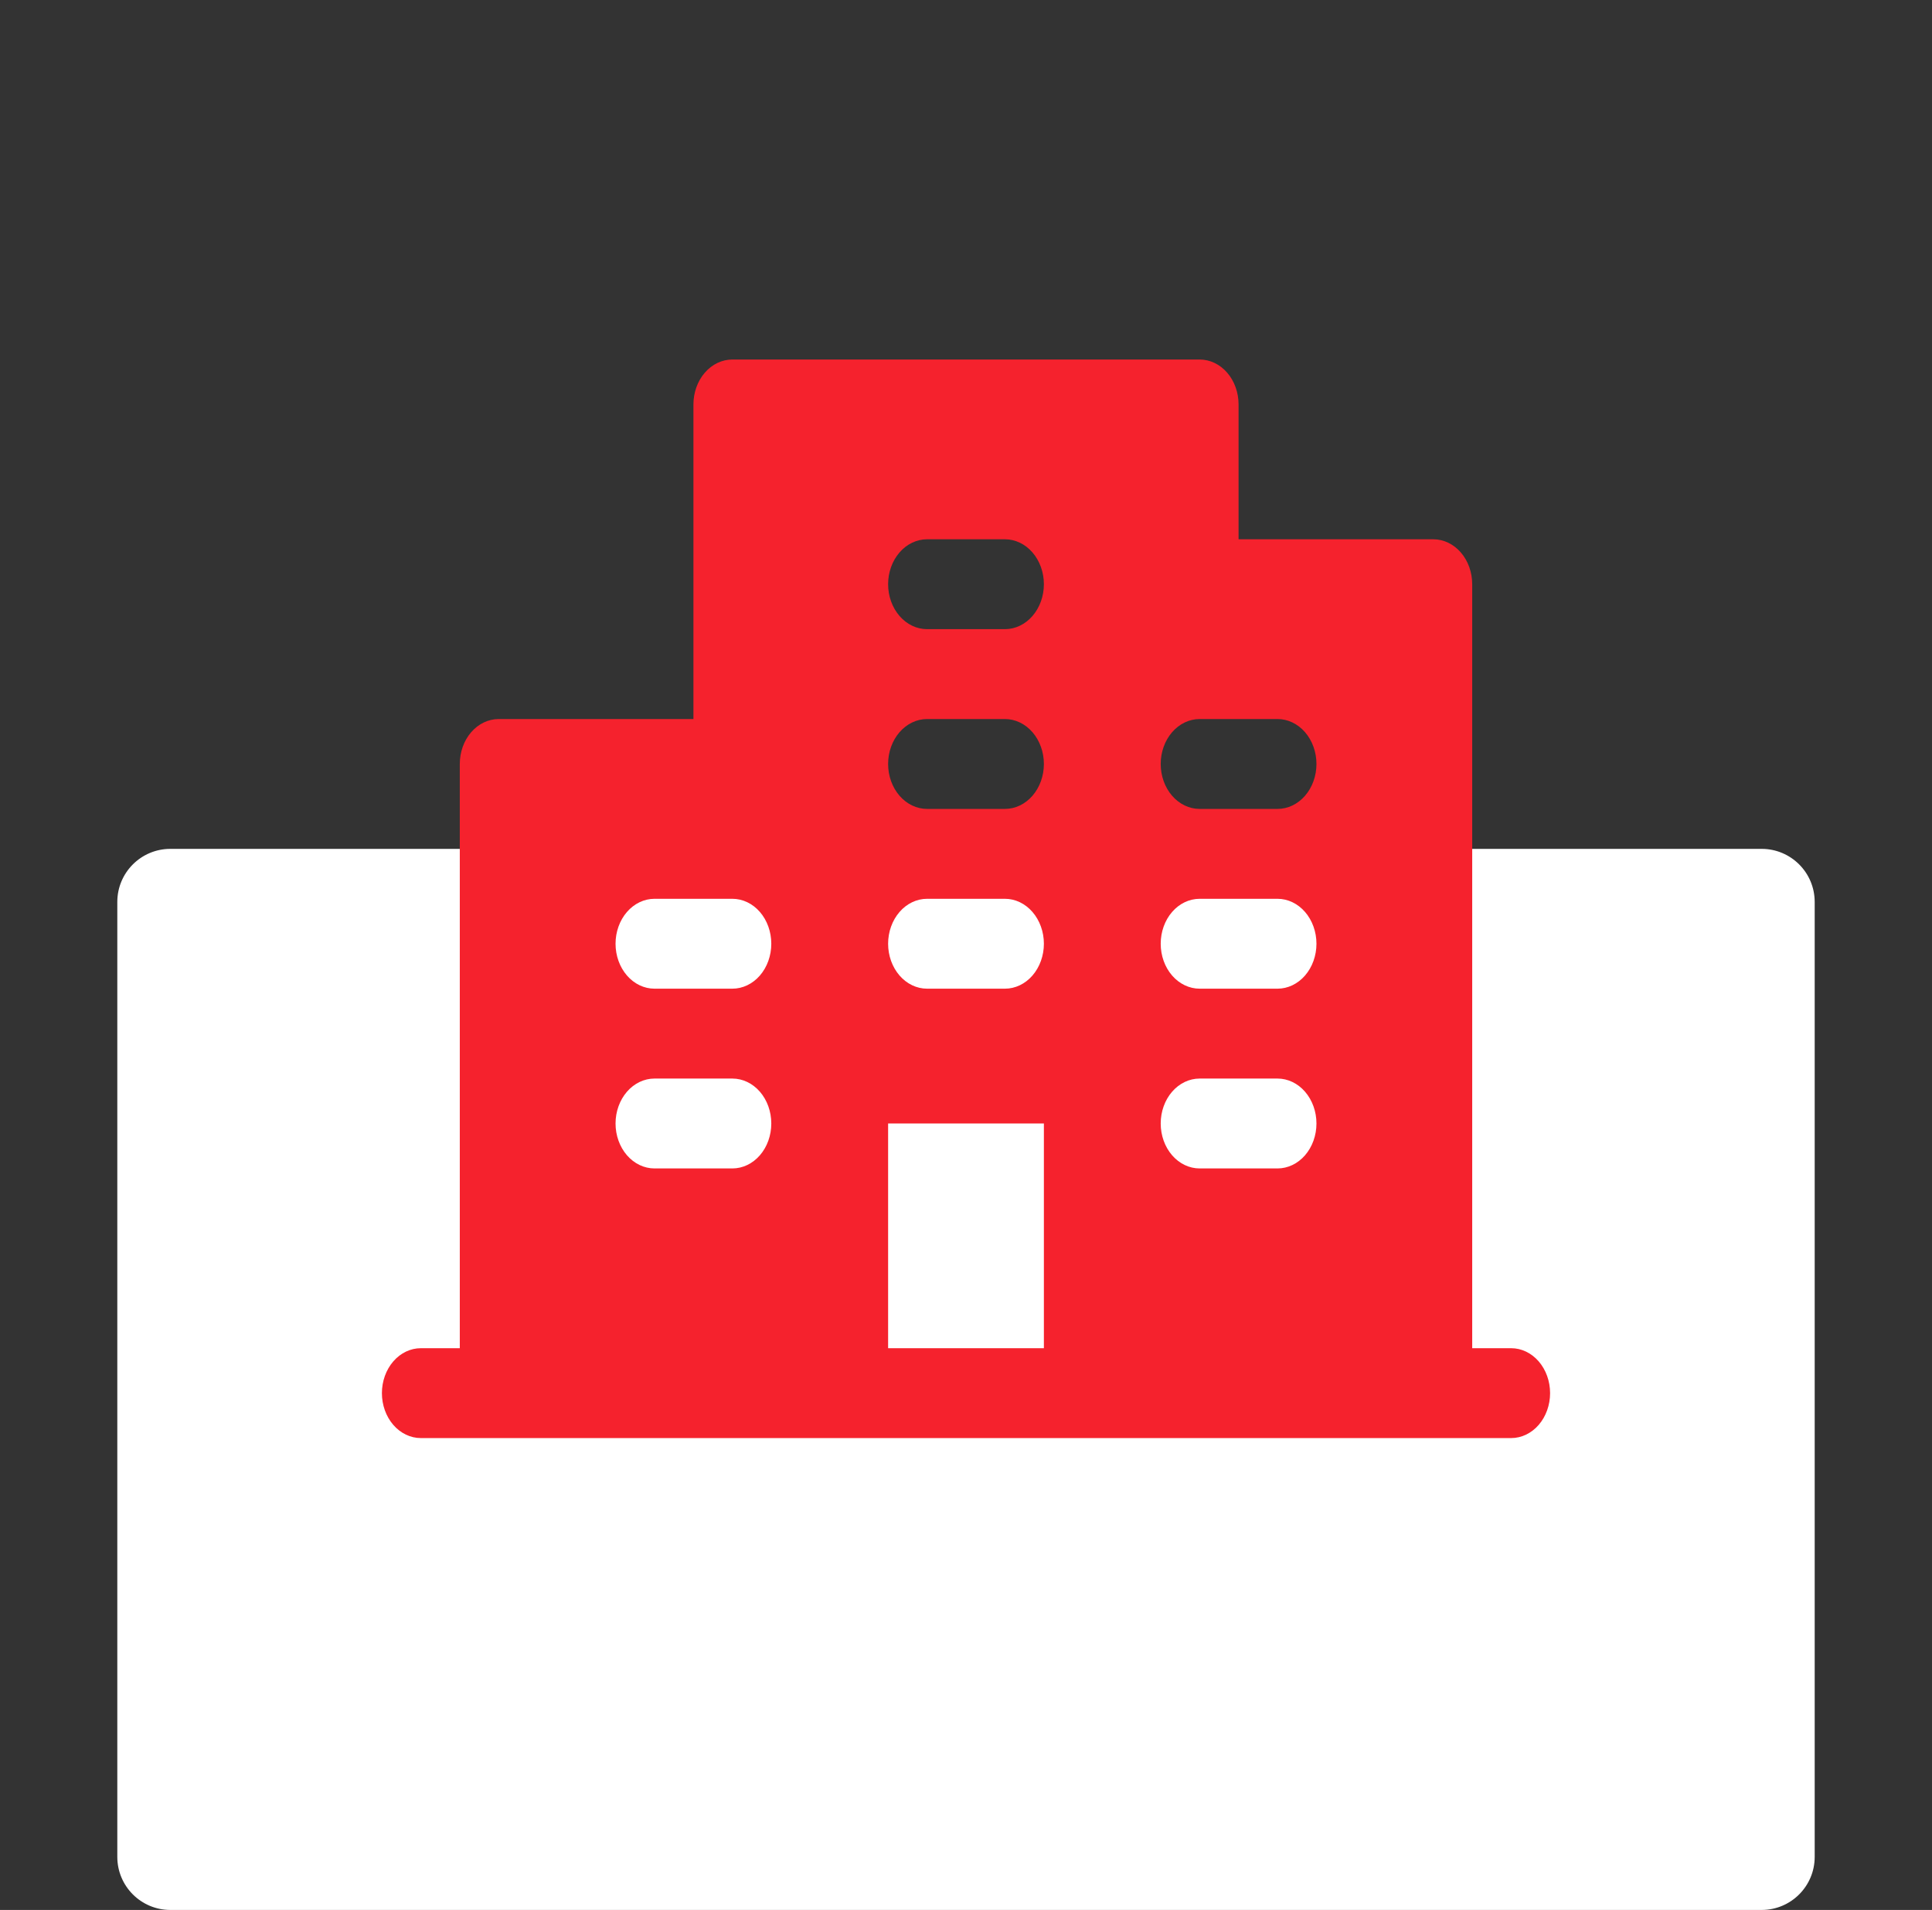 <svg width="86" height="85" viewBox="0 0 86 85" fill="none" xmlns="http://www.w3.org/2000/svg">
<rect x="0" y="0" width="86" height="85" fill="#333333" stroke="none"/>
<path d="M78.417 37.778H7.583C6.279 37.778 5.222 38.835 5.222 40.139V82.639C5.222 83.943 6.279 85 7.583 85H78.417C79.721 85 80.778 83.943 80.778 82.639V40.139C80.778 38.835 79.721 37.778 78.417 37.778Z" fill="white"/>
<path d="M67.267 60H65.533V26C65.533 25.47 65.351 24.961 65.026 24.586C64.701 24.211 64.26 24 63.8 24H55.133V18C55.133 17.47 54.951 16.961 54.626 16.586C54.301 16.211 53.86 16 53.4 16H32.6C32.14 16 31.699 16.211 31.374 16.586C31.049 16.961 30.867 17.47 30.867 18V32H22.2C21.74 32 21.299 32.211 20.974 32.586C20.649 32.961 20.467 33.47 20.467 34V60H18.733C18.274 60 17.833 60.211 17.508 60.586C17.183 60.961 17 61.47 17 62C17 62.53 17.183 63.039 17.508 63.414C17.833 63.789 18.274 64 18.733 64H67.267C67.726 64 68.167 63.789 68.492 63.414C68.817 63.039 69 62.53 69 62C69 61.47 68.817 60.961 68.492 60.586C68.167 60.211 67.726 60 67.267 60ZM32.6 52H29.133C28.674 52 28.233 51.789 27.908 51.414C27.583 51.039 27.4 50.53 27.4 50C27.4 49.47 27.583 48.961 27.908 48.586C28.233 48.211 28.674 48 29.133 48H32.6C33.06 48 33.501 48.211 33.826 48.586C34.151 48.961 34.333 49.47 34.333 50C34.333 50.53 34.151 51.039 33.826 51.414C33.501 51.789 33.06 52 32.6 52ZM32.6 44H29.133C28.674 44 28.233 43.789 27.908 43.414C27.583 43.039 27.4 42.53 27.4 42C27.4 41.47 27.583 40.961 27.908 40.586C28.233 40.211 28.674 40 29.133 40H32.6C33.06 40 33.501 40.211 33.826 40.586C34.151 40.961 34.333 41.47 34.333 42C34.333 42.53 34.151 43.039 33.826 43.414C33.501 43.789 33.06 44 32.6 44ZM46.467 60H39.533V50H46.467V60ZM44.733 44H41.267C40.807 44 40.366 43.789 40.041 43.414C39.716 43.039 39.533 42.53 39.533 42C39.533 41.47 39.716 40.961 40.041 40.586C40.366 40.211 40.807 40 41.267 40H44.733C45.193 40 45.634 40.211 45.959 40.586C46.284 40.961 46.467 41.47 46.467 42C46.467 42.53 46.284 43.039 45.959 43.414C45.634 43.789 45.193 44 44.733 44ZM44.733 36H41.267C40.807 36 40.366 35.789 40.041 35.414C39.716 35.039 39.533 34.53 39.533 34C39.533 33.47 39.716 32.961 40.041 32.586C40.366 32.211 40.807 32 41.267 32H44.733C45.193 32 45.634 32.211 45.959 32.586C46.284 32.961 46.467 33.47 46.467 34C46.467 34.53 46.284 35.039 45.959 35.414C45.634 35.789 45.193 36 44.733 36ZM44.733 28H41.267C40.807 28 40.366 27.789 40.041 27.414C39.716 27.039 39.533 26.53 39.533 26C39.533 25.47 39.716 24.961 40.041 24.586C40.366 24.211 40.807 24 41.267 24H44.733C45.193 24 45.634 24.211 45.959 24.586C46.284 24.961 46.467 25.47 46.467 26C46.467 26.53 46.284 27.039 45.959 27.414C45.634 27.789 45.193 28 44.733 28ZM56.867 52H53.4C52.94 52 52.499 51.789 52.174 51.414C51.849 51.039 51.667 50.53 51.667 50C51.667 49.47 51.849 48.961 52.174 48.586C52.499 48.211 52.94 48 53.4 48H56.867C57.326 48 57.767 48.211 58.092 48.586C58.417 48.961 58.6 49.47 58.6 50C58.6 50.53 58.417 51.039 58.092 51.414C57.767 51.789 57.326 52 56.867 52ZM56.867 44H53.4C52.94 44 52.499 43.789 52.174 43.414C51.849 43.039 51.667 42.53 51.667 42C51.667 41.47 51.849 40.961 52.174 40.586C52.499 40.211 52.94 40 53.4 40H56.867C57.326 40 57.767 40.211 58.092 40.586C58.417 40.961 58.6 41.47 58.6 42C58.6 42.53 58.417 43.039 58.092 43.414C57.767 43.789 57.326 44 56.867 44ZM56.867 36H53.4C52.94 36 52.499 35.789 52.174 35.414C51.849 35.039 51.667 34.53 51.667 34C51.667 33.47 51.849 32.961 52.174 32.586C52.499 32.211 52.94 32 53.4 32H56.867C57.326 32 57.767 32.211 58.092 32.586C58.417 32.961 58.6 33.47 58.6 34C58.6 34.53 58.417 35.039 58.092 35.414C57.767 35.789 57.326 36 56.867 36Z" fill="#F5222D"/>
</svg>
